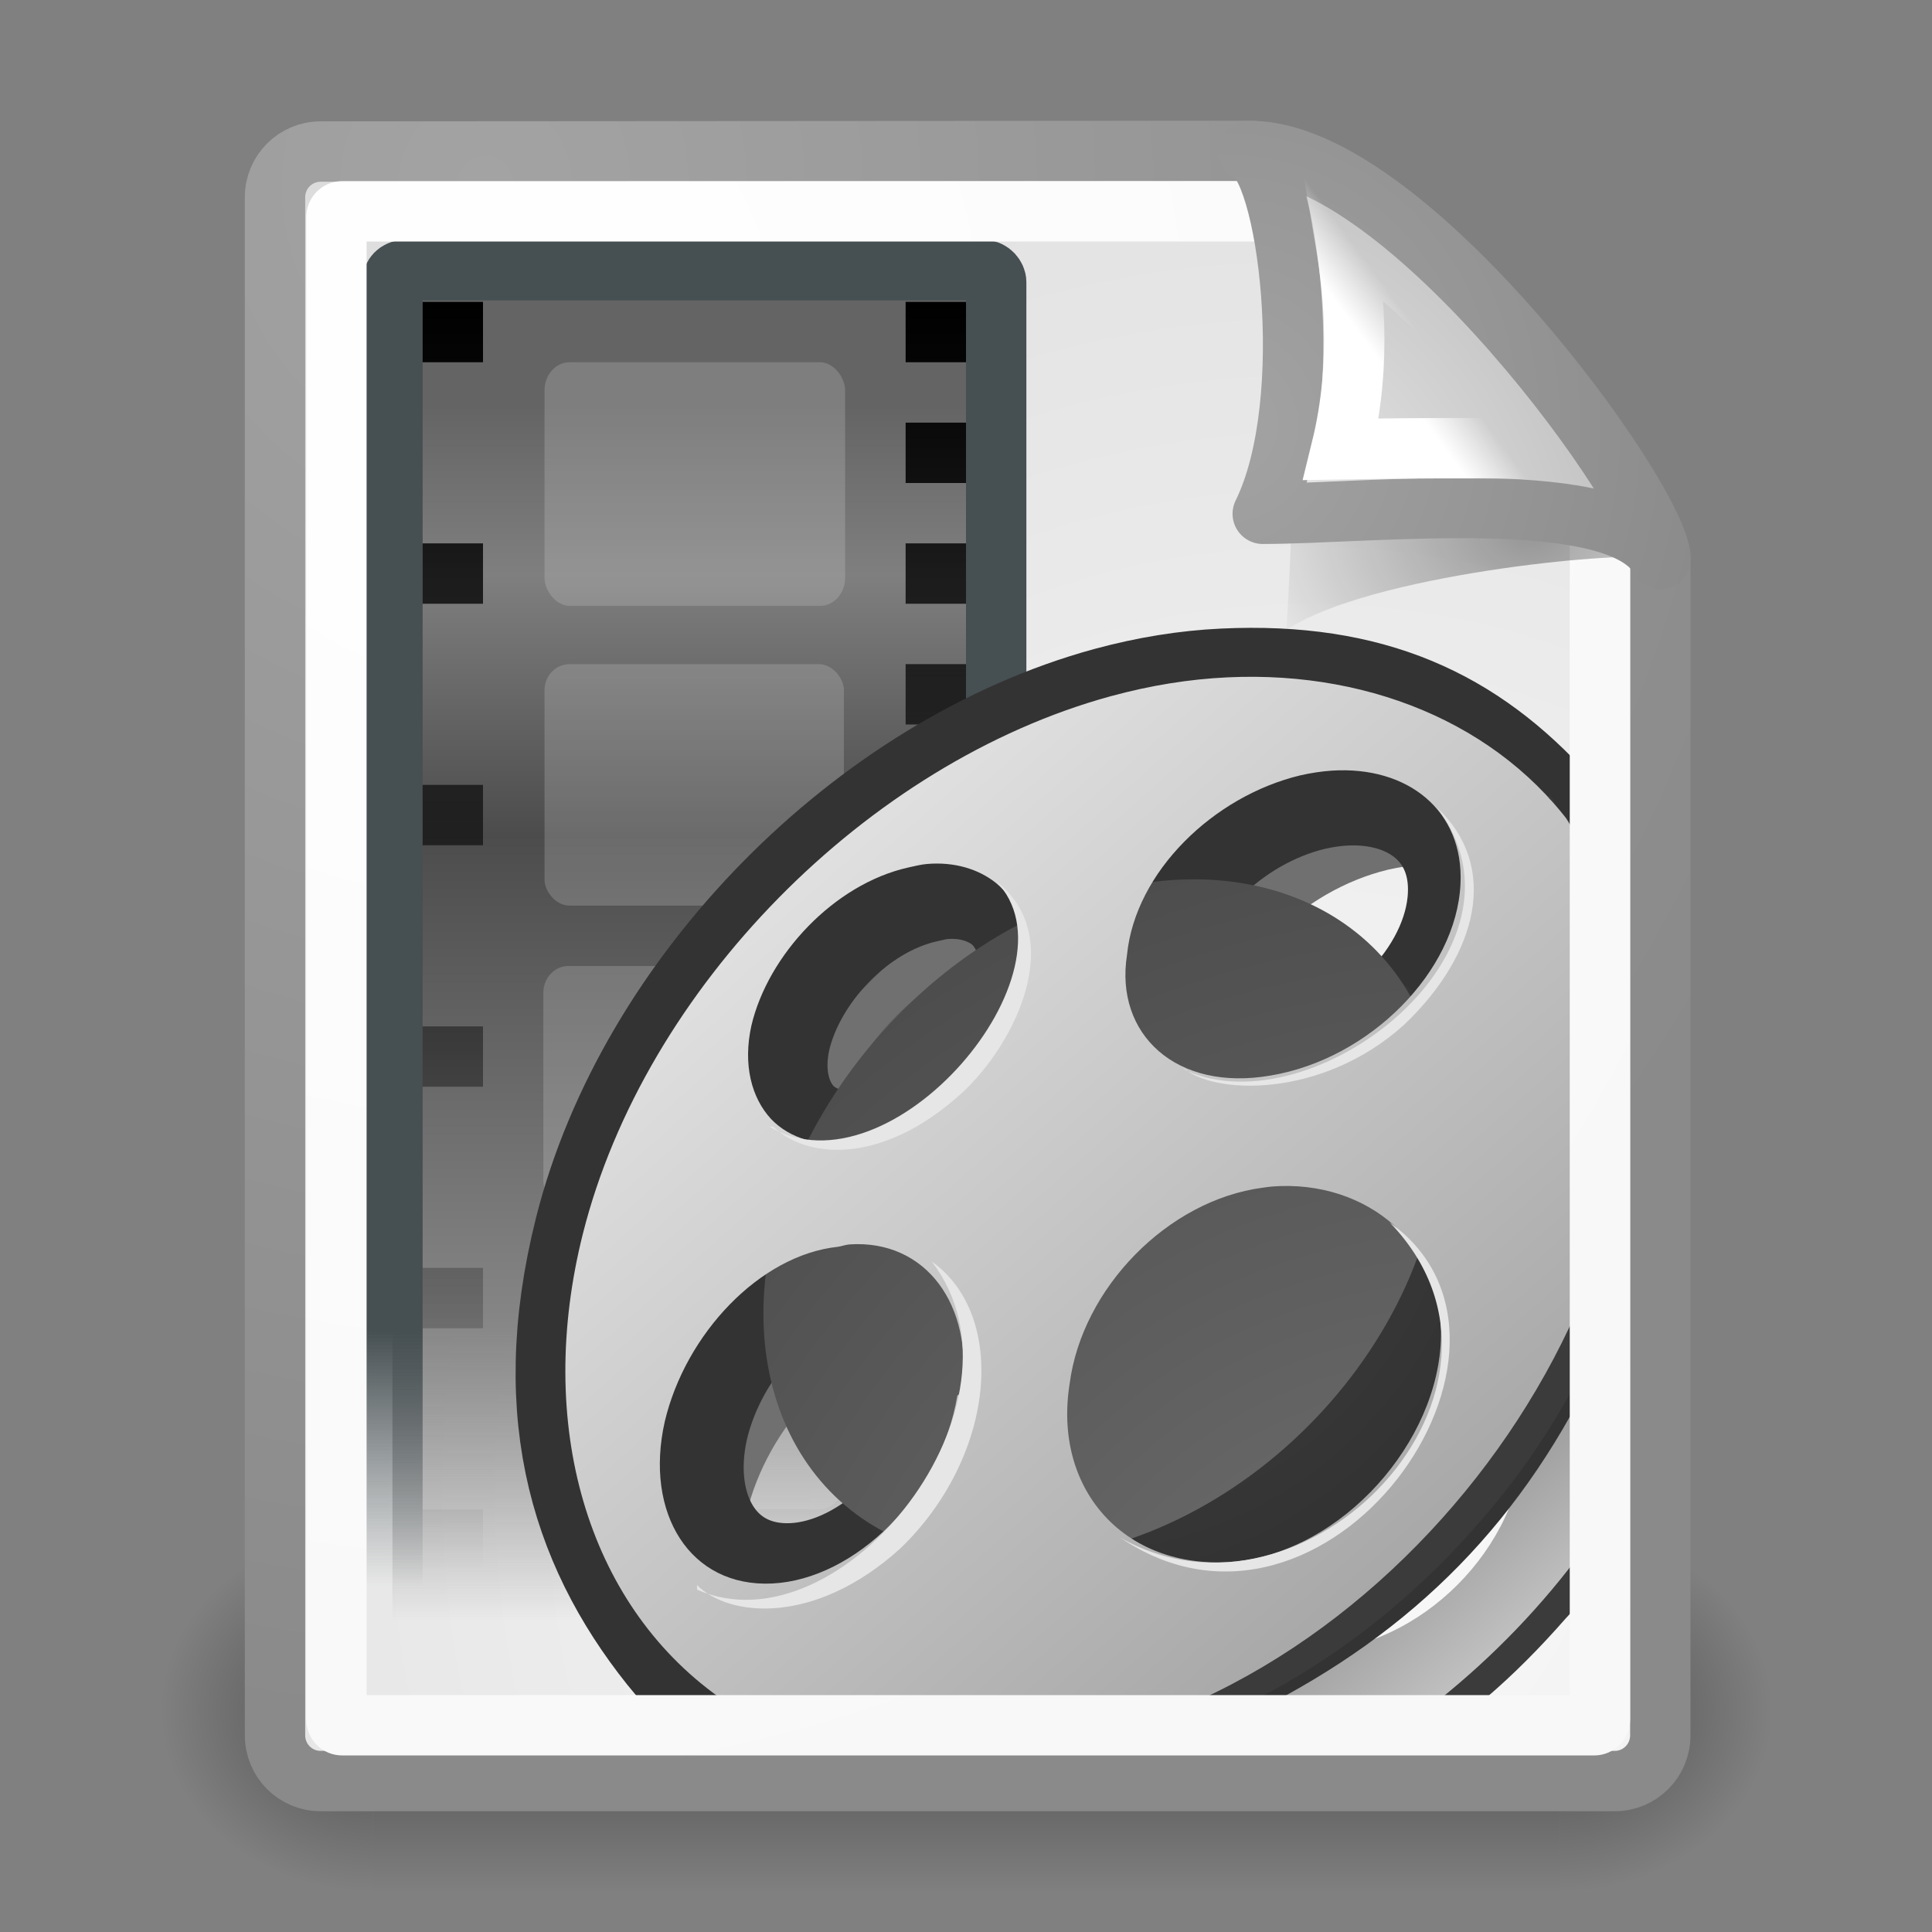 <?xml version="1.0" encoding="UTF-8" standalone="no"?>
<!-- Created with Inkscape (http://www.inkscape.org/) -->
<svg
   xmlns:dc="http://purl.org/dc/elements/1.1/"
   xmlns:cc="http://web.resource.org/cc/"
   xmlns:rdf="http://www.w3.org/1999/02/22-rdf-syntax-ns#"
   xmlns:svg="http://www.w3.org/2000/svg"
   xmlns="http://www.w3.org/2000/svg"
   xmlns:xlink="http://www.w3.org/1999/xlink"
   xmlns:sodipodi="http://sodipodi.sourceforge.net/DTD/sodipodi-0.dtd"
   xmlns:inkscape="http://www.inkscape.org/namespaces/inkscape"
   inkscape:export-ydpi="240.00000"
   inkscape:export-xdpi="240.00000"
   inkscape:export-filename="/home/jimmac/gfx/novell/pdes/trunk/docs/BIGmime-text.png"
   sodipodi:docname="video-x-generic.svg"
   sodipodi:docbase="/home/lapo/Icone/cvs/gnome-icon-theme/32x32/mimetypes"
   inkscape:version="0.44"
   sodipodi:version="0.32"
   id="svg249"
   height="32"
   width="32"
   version="1.0"
   inkscape:output_extension="org.inkscape.output.svg.inkscape">
  <rect width="100%" height="100%" fill="#808080" stroke="none"/>
  <defs
     id="defs3">
    <linearGradient
       inkscape:collect="always"
       id="linearGradient3783">
      <stop
         style="stop-color:black;stop-opacity:1;"
         offset="0"
         id="stop3785" />
      <stop
         style="stop-color:black;stop-opacity:0;"
         offset="1"
         id="stop3787" />
    </linearGradient>
    <linearGradient
       id="linearGradient3702">
      <stop
         style="stop-color:black;stop-opacity:0;"
         offset="0"
         id="stop3704" />
      <stop
         id="stop3710"
         offset="0.5"
         style="stop-color:black;stop-opacity:1;" />
      <stop
         style="stop-color:black;stop-opacity:0;"
         offset="1"
         id="stop3706" />
    </linearGradient>
    <linearGradient
       inkscape:collect="always"
       id="linearGradient3688">
      <stop
         style="stop-color:black;stop-opacity:1;"
         offset="0"
         id="stop3690" />
      <stop
         style="stop-color:black;stop-opacity:0;"
         offset="1"
         id="stop3692" />
    </linearGradient>
    <linearGradient
       inkscape:collect="always"
       id="linearGradient4790">
      <stop
         style="stop-color:#000000;stop-opacity:1;"
         offset="0"
         id="stop4792" />
      <stop
         style="stop-color:#000000;stop-opacity:0;"
         offset="1"
         id="stop4794" />
    </linearGradient>
    <linearGradient
       inkscape:collect="always"
       id="linearGradient2251">
      <stop
         style="stop-color:#ffffff;stop-opacity:1;"
         offset="0"
         id="stop2253" />
      <stop
         style="stop-color:#ffffff;stop-opacity:0;"
         offset="1"
         id="stop2255" />
    </linearGradient>
    <linearGradient
       id="linearGradient15662">
      <stop
         id="stop15664"
         offset="0"
         style="stop-color:#ffffff;stop-opacity:1;" />
      <stop
         id="stop15666"
         offset="1"
         style="stop-color:#f8f8f8;stop-opacity:1;" />
    </linearGradient>
    <linearGradient
       id="linearGradient269">
      <stop
         id="stop270"
         offset="0"
         style="stop-color:#a3a3a3;stop-opacity:1;" />
      <stop
         id="stop271"
         offset="1"
         style="stop-color:#8a8a8a;stop-opacity:1;" />
    </linearGradient>
    <linearGradient
       id="linearGradient259">
      <stop
         id="stop260"
         offset="0"
         style="stop-color:#fafafa;stop-opacity:1;" />
      <stop
         id="stop261"
         offset="1"
         style="stop-color:#bbbbbb;stop-opacity:1;" />
    </linearGradient>
    <radialGradient
       inkscape:collect="always"
       xlink:href="#linearGradient3688"
       id="radialGradient1941"
       gradientUnits="userSpaceOnUse"
       gradientTransform="matrix(2.004,0,0,1.4,27.988,-17.4)"
       cx="4.993"
       cy="43.5"
       fx="4.993"
       fy="43.5"
       r="2.5" />
    <radialGradient
       inkscape:collect="always"
       xlink:href="#linearGradient3688"
       id="radialGradient1943"
       gradientUnits="userSpaceOnUse"
       gradientTransform="matrix(2.004,0,0,1.4,-20.012,-104.4)"
       cx="4.993"
       cy="43.5"
       fx="4.993"
       fy="43.5"
       r="2.5" />
    <linearGradient
       inkscape:collect="always"
       xlink:href="#linearGradient3702"
       id="linearGradient1945"
       gradientUnits="userSpaceOnUse"
       x1="25.058"
       y1="47.028"
       x2="25.058"
       y2="39.999" />
    <linearGradient
       inkscape:collect="always"
       xlink:href="#linearGradient2251"
       id="linearGradient1966"
       gradientUnits="userSpaceOnUse"
       gradientTransform="matrix(-1.92714e-2,-0.574,0.588,-1.882297e-2,2.42,26.7)"
       x1="33.396"
       y1="36.921"
       x2="34.17"
       y2="38.07" />
    <radialGradient
       inkscape:collect="always"
       xlink:href="#linearGradient259"
       id="radialGradient1969"
       gradientUnits="userSpaceOnUse"
       gradientTransform="matrix(9.897811e-2,6.749534e-3,-7.368489e-3,0.109,16.594,8.644)"
       cx="30.654"
       cy="14.937"
       fx="30.654"
       fy="14.937"
       r="86.708" />
    <radialGradient
       inkscape:collect="always"
       xlink:href="#linearGradient269"
       id="radialGradient1971"
       gradientUnits="userSpaceOnUse"
       gradientTransform="matrix(0.221,0,0,0.237,13.288,6.481)"
       cx="31.863"
       cy="2.367"
       fx="31.863"
       fy="2.367"
       r="37.752" />
    <radialGradient
       inkscape:collect="always"
       xlink:href="#linearGradient4790"
       id="radialGradient1974"
       gradientUnits="userSpaceOnUse"
       gradientTransform="matrix(1.163,0,0,0.856,-17.722,-2.319)"
       cx="37.03"
       cy="12.989"
       fx="37.03"
       fy="12.989"
       r="4.293" />
    <radialGradient
       inkscape:collect="always"
       xlink:href="#linearGradient15662"
       id="radialGradient1977"
       gradientUnits="userSpaceOnUse"
       gradientTransform="matrix(0.618,0,0,0.665,2.818,0.965)"
       cx="8.144"
       cy="7.268"
       fx="8.144"
       fy="7.268"
       r="38.159" />
    <radialGradient
       inkscape:collect="always"
       xlink:href="#linearGradient259"
       id="radialGradient1980"
       gradientUnits="userSpaceOnUse"
       gradientTransform="matrix(0.632,0,0,0.687,0.21,0.105)"
       cx="33.967"
       cy="35.737"
       fx="33.967"
       fy="35.737"
       r="86.708" />
    <radialGradient
       inkscape:collect="always"
       xlink:href="#linearGradient269"
       id="radialGradient1982"
       gradientUnits="userSpaceOnUse"
       gradientTransform="matrix(0.637,0,0,0.681,2.416,0.532)"
       cx="8.824"
       cy="3.756"
       fx="8.824"
       fy="3.756"
       r="37.752" />
    <linearGradient
       id="aigrd1"
       gradientUnits="userSpaceOnUse"
       x1="99.777"
       y1="15.424"
       x2="153"
       y2="248.631">
      <stop
         offset="0"
         style="stop-color:#707070;stop-opacity:1;"
         id="stop53300" />
      <stop
         offset="1"
         style="stop-color:#cdcdcd;stop-opacity:1;"
         id="stop53302" />
    </linearGradient>
    <linearGradient
       y2="28.392"
       x2="26.528"
       y1="-3.201"
       x1="-1.243"
       gradientUnits="userSpaceOnUse"
       id="aigrd6">
      <stop
         id="stop6468"
         style="stop-color:#FFFFFF"
         offset="0" />
      <stop
         id="stop6470"
         style="stop-color:#959595"
         offset="1" />
    </linearGradient>
    <radialGradient
       gradientUnits="userSpaceOnUse"
       fy="29.034"
       fx="23.157"
       r="26.966"
       cy="29.034"
       cx="23.157"
       id="aigrd3">
      <stop
         id="stop6443"
         style="stop-color:#767676"
         offset="0" />
      <stop
         id="stop6445"
         style="stop-color:#484848"
         offset="1" />
    </radialGradient>
    <radialGradient
       gradientUnits="userSpaceOnUse"
       fy="12.346"
       fx="13.502"
       r="10.881"
       cy="12.346"
       cx="13.502"
       id="aigrd2">
      <stop
         id="stop6436"
         style="stop-color:#454545"
         offset="0" />
      <stop
         id="stop6438"
         style="stop-color:#333333"
         offset="1" />
    </radialGradient>
    <linearGradient
       id="linearGradient4824">
      <stop
         id="stop4826"
         offset="0"
         style="stop-color:#464f52;stop-opacity:1;" />
      <stop
         id="stop4828"
         offset="1"
         style="stop-color:#4d575b;stop-opacity:0;" />
    </linearGradient>
    <linearGradient
       id="linearGradient4614">
      <stop
         id="stop4616"
         offset="0"
         style="stop-color:#646464;stop-opacity:1;" />
      <stop
         style="stop-color:#7f7f7f;stop-opacity:1;"
         offset="0.139"
         id="stop4626" />
      <stop
         style="stop-color:#4c4c4c;stop-opacity:1;"
         offset="0.353"
         id="stop4622" />
      <stop
         id="stop4624"
         offset="0.75"
         style="stop-color:#858585;stop-opacity:1;" />
      <stop
         id="stop4618"
         offset="1"
         style="stop-color:#646464;stop-opacity:0;" />
    </linearGradient>
    <linearGradient
       inkscape:collect="always"
       xlink:href="#aigrd1"
       id="linearGradient2723"
       gradientUnits="userSpaceOnUse"
       gradientTransform="matrix(1.101,0,0,1.101,11.338,14.561)"
       x1="18.623"
       y1="19.19"
       x2="24.391"
       y2="25.814" />
    <radialGradient
       inkscape:collect="always"
       xlink:href="#aigrd2"
       id="radialGradient2725"
       gradientUnits="userSpaceOnUse"
       gradientTransform="matrix(1.101,0,0,1.101,11.338,14.561)"
       cx="13.502"
       cy="12.346"
       fx="13.502"
       fy="12.346"
       r="10.881" />
    <radialGradient
       inkscape:collect="always"
       xlink:href="#aigrd3"
       id="radialGradient2727"
       gradientUnits="userSpaceOnUse"
       gradientTransform="matrix(1.101,0,0,1.101,11.338,14.561)"
       cx="23.157"
       cy="29.034"
       fx="23.157"
       fy="29.034"
       r="26.966" />
    <linearGradient
       inkscape:collect="always"
       xlink:href="#aigrd6"
       id="linearGradient2729"
       gradientUnits="userSpaceOnUse"
       gradientTransform="matrix(1.096,0,0,1.096,11.405,14.628)"
       x1="-1.243"
       y1="-3.201"
       x2="26.528"
       y2="28.392" />
    <linearGradient
       inkscape:collect="always"
       xlink:href="#linearGradient4614"
       id="linearGradient2787"
       gradientUnits="userSpaceOnUse"
       x1="16.438"
       y1="8.938"
       x2="16.438"
       y2="40.938"
       gradientTransform="matrix(0.62,0,0,0.629,1.306,1.097)" />
    <linearGradient
       inkscape:collect="always"
       xlink:href="#linearGradient4824"
       id="linearGradient2789"
       gradientUnits="userSpaceOnUse"
       x1="12.471"
       y1="33.307"
       x2="12.471"
       y2="40.027"
       gradientTransform="matrix(0.62,0,0,0.629,1.306,1.097)" />
    <linearGradient
       inkscape:collect="always"
       xlink:href="#linearGradient3783"
       id="linearGradient3789"
       x1="8"
       y1="5"
       x2="8"
       y2="26"
       gradientUnits="userSpaceOnUse" />
    <linearGradient
       inkscape:collect="always"
       xlink:href="#linearGradient3783"
       id="linearGradient3815"
       gradientUnits="userSpaceOnUse"
       x1="8"
       y1="5"
       x2="8"
       y2="26" />
    <linearGradient
       inkscape:collect="always"
       xlink:href="#linearGradient3783"
       id="linearGradient3817"
       gradientUnits="userSpaceOnUse"
       x1="8"
       y1="5"
       x2="8"
       y2="26" />
    <linearGradient
       inkscape:collect="always"
       xlink:href="#linearGradient3783"
       id="linearGradient3819"
       gradientUnits="userSpaceOnUse"
       x1="8"
       y1="5"
       x2="8"
       y2="26" />
    <linearGradient
       inkscape:collect="always"
       xlink:href="#linearGradient3783"
       id="linearGradient3821"
       gradientUnits="userSpaceOnUse"
       x1="8"
       y1="5"
       x2="8"
       y2="26" />
    <linearGradient
       inkscape:collect="always"
       xlink:href="#linearGradient3783"
       id="linearGradient3823"
       gradientUnits="userSpaceOnUse"
       x1="8"
       y1="5"
       x2="8"
       y2="26" />
    <linearGradient
       inkscape:collect="always"
       xlink:href="#linearGradient3783"
       id="linearGradient3825"
       gradientUnits="userSpaceOnUse"
       x1="8"
       y1="5"
       x2="8"
       y2="26" />
    <linearGradient
       inkscape:collect="always"
       xlink:href="#linearGradient3783"
       id="linearGradient3827"
       gradientUnits="userSpaceOnUse"
       x1="8"
       y1="5"
       x2="8"
       y2="26" />
    <linearGradient
       inkscape:collect="always"
       xlink:href="#linearGradient3783"
       id="linearGradient3829"
       gradientUnits="userSpaceOnUse"
       x1="8"
       y1="5"
       x2="8"
       y2="26" />
    <linearGradient
       inkscape:collect="always"
       xlink:href="#linearGradient3783"
       id="linearGradient3831"
       gradientUnits="userSpaceOnUse"
       x1="8"
       y1="5"
       x2="8"
       y2="26" />
    <linearGradient
       inkscape:collect="always"
       xlink:href="#linearGradient3783"
       id="linearGradient3833"
       gradientUnits="userSpaceOnUse"
       x1="8"
       y1="5"
       x2="8"
       y2="26" />
    <linearGradient
       inkscape:collect="always"
       xlink:href="#linearGradient3783"
       id="linearGradient3835"
       gradientUnits="userSpaceOnUse"
       x1="8"
       y1="5"
       x2="8"
       y2="26" />
    <linearGradient
       inkscape:collect="always"
       xlink:href="#linearGradient3783"
       id="linearGradient3837"
       gradientUnits="userSpaceOnUse"
       x1="8"
       y1="5"
       x2="8"
       y2="26" />
  </defs>
  <sodipodi:namedview
     inkscape:window-y="101"
     inkscape:window-x="219"
     inkscape:window-height="872"
     inkscape:window-width="1051"
     inkscape:document-units="px"
     inkscape:grid-bbox="true"
     showgrid="false"
     inkscape:current-layer="layer5"
     inkscape:cy="10.326407"
     inkscape:cx="29.757363"
     inkscape:zoom="1"
     inkscape:pageshadow="2"
     inkscape:pageopacity="0.0"
     borderopacity="1"
     bordercolor="#666"
     pagecolor="#ffffff"
     id="base"
     inkscape:showpageshadow="false"
     width="32px"
     height="32px"
     showborder="false" />
  <g
     inkscape:groupmode="layer"
     id="layer6"
     inkscape:label="Shadow" />
  <g
     style="display:inline"
     inkscape:groupmode="layer"
     inkscape:label="Base"
     id="layer1" />
  <g
     inkscape:groupmode="layer"
     id="layer5"
     inkscape:label="Text"
     style="display:inline">
    <g
       id="g3712"
       style="opacity:0.4"
       transform="matrix(0.702,0,0,0.857,-0.842,-8.952)">
      <rect
         y="40"
         x="38"
         height="7"
         width="5"
         id="rect2801"
         style="opacity:1;fill:url(#radialGradient1941);fill-opacity:1;stroke:none;stroke-width:1;stroke-linecap:round;stroke-linejoin:miter;stroke-miterlimit:4;stroke-dasharray:none;stroke-opacity:1" />
      <rect
         transform="scale(-1,-1)"
         y="-47"
         x="-10"
         height="7"
         width="5"
         id="rect3696"
         style="opacity:1;fill:url(#radialGradient1943);fill-opacity:1;stroke:none;stroke-width:1;stroke-linecap:round;stroke-linejoin:miter;stroke-miterlimit:4;stroke-dasharray:none;stroke-opacity:1" />
      <rect
         y="40"
         x="10"
         height="7"
         width="28"
         id="rect3700"
         style="opacity:1;fill:url(#linearGradient1945);fill-opacity:1;stroke:none;stroke-width:1;stroke-linecap:round;stroke-linejoin:miter;stroke-miterlimit:4;stroke-dasharray:none;stroke-opacity:1" />
    </g>
    <path
       style="color:black;fill:url(#radialGradient1980);fill-opacity:1;fill-rule:nonzero;stroke:url(#radialGradient1982);stroke-width:1;stroke-linecap:round;stroke-linejoin:round;marker:none;marker-start:none;marker-mid:none;marker-end:none;stroke-miterlimit:4;stroke-dashoffset:0;stroke-opacity:1;visibility:visible;display:block;overflow:visible"
       d="M 5.311,2.51 L 20.737,2.5 C 20.737,2.5 27.5,8.795 27.5,9.215 L 27.5,28.742 C 27.5,29.162 27.163,29.5 26.744,29.5 L 5.311,29.5 C 4.892,29.5 4.555,29.162 4.555,28.742 L 4.555,3.268 C 4.555,2.848 4.892,2.51 5.311,2.51 z "
       id="rect15391"
       sodipodi:nodetypes="ccccccccc" />
    <rect
       ry="0.196"
       rx="0.194"
       inkscape:r_cy="true"
       inkscape:r_cx="true"
       y="4.476"
       x="6.5"
       height="23.339"
       width="10"
       id="rect4599"
       style="color:black;fill:url(#linearGradient2787);fill-opacity:1;fill-rule:evenodd;stroke:url(#linearGradient2789);stroke-width:1;stroke-linecap:butt;stroke-linejoin:miter;marker:none;marker-start:none;marker-mid:none;marker-end:none;stroke-miterlimit:4;stroke-dasharray:none;stroke-dashoffset:0;stroke-opacity:1;visibility:visible;display:inline;overflow:visible" />
    <g
       id="g3791"
       style="fill:url(#linearGradient3815);fill-opacity:1;display:inline"
       transform="translate(8,0)">
      <rect
         y="5"
         x="7"
         height="1"
         width="1"
         id="rect3793"
         style="opacity:1;fill:url(#linearGradient3817);fill-opacity:1;stroke:none;stroke-width:1;stroke-linecap:butt;stroke-linejoin:miter;stroke-miterlimit:4;stroke-dasharray:none;stroke-dashoffset:0;stroke-opacity:1" />
      <rect
         y="7"
         x="7"
         height="1"
         width="1"
         id="rect3795"
         style="opacity:1;fill:url(#linearGradient3819);fill-opacity:1;stroke:none;stroke-width:1;stroke-linecap:butt;stroke-linejoin:miter;stroke-miterlimit:4;stroke-dasharray:none;stroke-dashoffset:0;stroke-opacity:1;display:inline" />
      <rect
         y="9"
         x="7"
         height="1"
         width="1"
         id="rect3797"
         style="opacity:1;fill:url(#linearGradient3821);fill-opacity:1;stroke:none;stroke-width:1;stroke-linecap:butt;stroke-linejoin:miter;stroke-miterlimit:4;stroke-dasharray:none;stroke-dashoffset:0;stroke-opacity:1;display:inline" />
      <rect
         y="11"
         x="7"
         height="1"
         width="1"
         id="rect3799"
         style="opacity:1;fill:url(#linearGradient3823);fill-opacity:1;stroke:none;stroke-width:1;stroke-linecap:butt;stroke-linejoin:miter;stroke-miterlimit:4;stroke-dasharray:none;stroke-dashoffset:0;stroke-opacity:1;display:inline" />
      <rect
         y="13"
         x="7"
         height="1"
         width="1"
         id="rect3801"
         style="opacity:1;fill:url(#linearGradient3825);fill-opacity:1;stroke:none;stroke-width:1;stroke-linecap:butt;stroke-linejoin:miter;stroke-miterlimit:4;stroke-dasharray:none;stroke-dashoffset:0;stroke-opacity:1;display:inline" />
      <rect
         y="15"
         x="7"
         height="1"
         width="1"
         id="rect3803"
         style="opacity:1;fill:url(#linearGradient3827);fill-opacity:1;stroke:none;stroke-width:1;stroke-linecap:butt;stroke-linejoin:miter;stroke-miterlimit:4;stroke-dasharray:none;stroke-dashoffset:0;stroke-opacity:1;display:inline" />
      <rect
         y="17"
         x="7"
         height="1"
         width="1"
         id="rect3805"
         style="opacity:1;fill:url(#linearGradient3829);fill-opacity:1;stroke:none;stroke-width:1;stroke-linecap:butt;stroke-linejoin:miter;stroke-miterlimit:4;stroke-dasharray:none;stroke-dashoffset:0;stroke-opacity:1;display:inline" />
      <rect
         y="19"
         x="7"
         height="1"
         width="1"
         id="rect3807"
         style="opacity:1;fill:url(#linearGradient3831);fill-opacity:1;stroke:none;stroke-width:1;stroke-linecap:butt;stroke-linejoin:miter;stroke-miterlimit:4;stroke-dasharray:none;stroke-dashoffset:0;stroke-opacity:1;display:inline" />
      <rect
         y="21"
         x="7"
         height="1"
         width="1"
         id="rect3809"
         style="opacity:1;fill:url(#linearGradient3833);fill-opacity:1;stroke:none;stroke-width:1;stroke-linecap:butt;stroke-linejoin:miter;stroke-miterlimit:4;stroke-dasharray:none;stroke-dashoffset:0;stroke-opacity:1;display:inline" />
      <rect
         y="23"
         x="7"
         height="1"
         width="1"
         id="rect3811"
         style="opacity:1;fill:url(#linearGradient3835);fill-opacity:1;stroke:none;stroke-width:1;stroke-linecap:butt;stroke-linejoin:miter;stroke-miterlimit:4;stroke-dasharray:none;stroke-dashoffset:0;stroke-opacity:1;display:inline" />
      <rect
         y="25"
         x="7"
         height="1"
         width="1"
         id="rect3813"
         style="opacity:1;fill:url(#linearGradient3837);fill-opacity:1;stroke:none;stroke-width:1;stroke-linecap:butt;stroke-linejoin:miter;stroke-miterlimit:4;stroke-dasharray:none;stroke-dashoffset:0;stroke-opacity:1;display:inline" />
    </g>
    <g
       id="g4628"
       transform="matrix(0.551,0,0,0.617,2.407,1.681)">
      <rect
         style="opacity:0.22;color:black;fill:#ddd;fill-opacity:1;fill-rule:evenodd;stroke:none;stroke-width:1;stroke-linecap:butt;stroke-linejoin:miter;marker:none;marker-start:none;marker-mid:none;marker-end:none;stroke-miterlimit:4;stroke-dasharray:none;stroke-dashoffset:0;stroke-opacity:1;visibility:visible;display:inline;overflow:visible"
         id="rect3747"
         width="9.036"
         height="6.54"
         x="12"
         y="7"
         inkscape:r_cx="true"
         inkscape:r_cy="true"
         rx="0.754"
         ry="0.754" />
      <rect
         ry="0.699"
         rx="0.754"
         inkscape:r_cy="true"
         inkscape:r_cx="true"
         y="15.104"
         x="12"
         height="6.483"
         width="9"
         id="rect4622"
         style="opacity:0.22;color:black;fill:#ddd;fill-opacity:1;fill-rule:evenodd;stroke:none;stroke-width:1;stroke-linecap:butt;stroke-linejoin:miter;marker:none;marker-start:none;marker-mid:none;marker-end:none;stroke-miterlimit:4;stroke-dasharray:none;stroke-dashoffset:0;stroke-opacity:1;visibility:visible;display:inline;overflow:visible" />
      <rect
         style="opacity:0.22;color:black;fill:#ddd;fill-opacity:1;fill-rule:evenodd;stroke:none;stroke-width:1;stroke-linecap:butt;stroke-linejoin:miter;marker:none;marker-start:none;marker-mid:none;marker-end:none;stroke-miterlimit:4;stroke-dasharray:none;stroke-dashoffset:0;stroke-opacity:1;visibility:visible;display:inline;overflow:visible"
         id="rect4624"
         width="9.036"
         height="6.483"
         x="11.964"
         y="23.207"
         inkscape:r_cx="true"
         inkscape:r_cy="true"
         rx="0.754"
         ry="0.72" />
      <rect
         ry="0.754"
         rx="0.754"
         inkscape:r_cy="true"
         inkscape:r_cx="true"
         y="31"
         x="11.964"
         height="6.794"
         width="9.036"
         id="rect4626"
         style="opacity:0.22;color:black;fill:#ddd;fill-opacity:1;fill-rule:evenodd;stroke:none;stroke-width:1;stroke-linecap:butt;stroke-linejoin:miter;marker:none;marker-start:none;marker-mid:none;marker-end:none;stroke-miterlimit:4;stroke-dasharray:none;stroke-dashoffset:0;stroke-opacity:1;visibility:visible;display:inline;overflow:visible" />
    </g>
    <g
       id="g4754"
       transform="matrix(0.623,0,0,0.629,1.382,1.097)">
      <path
         style="fill:url(#linearGradient2723);fill-rule:nonzero;stroke:none;stroke-miterlimit:4"
         d="M 33.25,18.438 C 32.071,18.449 30.864,18.636 29.625,18.969 C 23.128,20.621 17.183,26.69 15.531,33.188 C 14.595,36.877 15.092,40.398 16.812,43 L 36.688,43 C 37.866,42.032 38.937,40.92 39.875,39.719 L 39.875,20.438 C 38.064,19.117 35.758,18.413 33.25,18.438 z M 35.531,21.031 C 37.523,20.903 39.008,22.055 38.969,23.938 C 38.968,23.947 38.969,23.96 38.969,23.969 C 38.968,23.986 38.97,24.014 38.969,24.031 C 38.793,26.307 36.508,28.566 33.906,29 C 31.373,29.441 29.732,27.874 30.062,25.781 C 30.393,23.689 32.375,21.707 34.688,21.156 C 34.971,21.092 35.262,21.049 35.531,21.031 z M 25.031,23.375 C 26.581,23.381 27.596,24.515 27.312,26.219 C 26.982,28.311 24.874,30.42 22.781,30.75 C 21.929,30.892 21.216,30.694 20.719,30.281 C 20.078,29.73 19.783,28.771 20.031,27.656 C 20.472,25.784 22.347,23.909 24.219,23.469 C 24.498,23.407 24.778,23.374 25.031,23.375 z M 33.938,31.812 C 36.469,31.618 38.544,33.364 38.438,36.031 L 38.312,36.156 C 38.202,39.02 35.551,41.64 32.688,41.75 C 29.934,41.86 28.091,39.784 28.531,37.031 C 28.862,34.498 31.155,32.174 33.688,31.844 C 33.77,31.833 33.856,31.819 33.938,31.812 z M 22.406,33.469 C 24.521,33.241 25.854,34.978 25.531,37.344 C 25.091,39.987 22.781,42.217 20.469,42.438 C 18.266,42.548 17.074,40.548 17.625,38.125 C 18.176,35.812 20.158,33.72 22.25,33.5 C 22.302,33.492 22.355,33.474 22.406,33.469 z "
         id="path6433" />
      <path
         inkscape:r_cy="true"
         inkscape:r_cx="true"
         id="path4573"
         d="M 30.323,16.404 C 29.327,16.45 28.322,16.612 27.285,16.89 C 20.967,18.603 15.187,24.398 13.581,30.716 C 12.34,35.606 13.556,39.074 15.918,41.877 L 30.475,41.877 C 34.37,39.939 37.032,37.26 38.875,33.326 L 38.875,19.782 C 36.724,17.407 34.173,16.225 30.323,16.404 z M 33.465,18.929 C 35.437,18.802 36.902,19.956 36.808,21.846 C 36.701,24.095 34.455,26.341 31.885,26.769 C 29.422,27.197 27.827,25.704 28.148,23.67 C 28.362,21.528 30.396,19.586 32.645,19.051 C 32.921,18.988 33.204,18.946 33.465,18.929 z M 22.827,21.392 C 23.54,21.33 24.17,21.524 24.62,21.879 C 25.203,22.356 25.514,23.164 25.349,24.158 C 25.028,26.192 22.977,28.212 20.943,28.533 C 20.024,28.686 19.271,28.453 18.785,27.956 C 18.27,27.408 18.048,26.549 18.269,25.555 C 18.697,23.735 20.413,21.912 22.341,21.484 C 22.506,21.447 22.67,21.406 22.827,21.392 z M 31.478,29.5 C 33.94,29.311 35.957,31.009 35.854,33.602 L 35.732,33.724 C 35.625,36.508 33.047,39.056 30.263,39.163 C 27.586,39.27 25.793,37.252 26.221,34.575 C 26.543,32.112 28.772,29.852 31.235,29.531 C 31.315,29.521 31.399,29.506 31.478,29.5 z M 20.884,31.239 C 22.856,31.112 24.107,32.792 23.801,35.037 L 23.679,35.129 C 23.251,37.698 21.02,39.853 18.878,39.96 C 16.737,40.067 15.547,38.153 16.083,35.797 C 16.618,33.548 18.545,31.514 20.58,31.3 C 20.68,31.285 20.787,31.245 20.884,31.239 z "
         style="fill:none;fill-rule:nonzero;stroke:#333;stroke-width:3.196;stroke-miterlimit:4;stroke-dasharray:none;stroke-opacity:1"
         sodipodi:nodetypes="ccccccccccccsccsccscsccccccsccccscsc" />
      <path
         style="fill:url(#radialGradient2725);fill-rule:nonzero;stroke:none;stroke-miterlimit:4"
         d="M 37.769,29.538 C 37.769,35.374 32.152,40.991 26.205,40.991 C 21.25,40.991 18.827,36.806 20.038,32.181 C 21.139,28.106 24.774,24.362 28.848,23.371 C 33.474,22.159 37.769,24.582 37.769,29.538 z "
         id="path6440"
         inkscape:r_cx="true"
         inkscape:r_cy="true" />
      <path
         style="fill:url(#radialGradient2727);fill-rule:nonzero;stroke:none;stroke-miterlimit:4"
         d="M 36.117,27.886 C 36.117,33.723 30.5,39.339 24.553,39.339 C 19.598,39.339 17.175,35.154 18.386,30.529 C 19.488,26.454 23.122,22.71 27.196,21.719 C 31.822,20.507 36.117,22.93 36.117,27.886 z "
         id="path6447"
         inkscape:r_cx="true"
         inkscape:r_cy="true" />
      <path
         style="fill:#3b3b3b;fill-rule:nonzero;stroke:none;stroke-miterlimit:4"
         d="M 39.875,39.062 C 38.789,40.53 37.499,41.857 36.062,43 L 37.25,43 C 38.006,42.365 38.72,41.651 39.406,40.875 C 39.557,40.707 39.732,40.545 39.875,40.375 L 39.875,39.062 z "
         id="path6449" />
      <path
         style="fill:url(#linearGradient2729);fill-rule:nonzero;stroke:none;stroke-width:1;stroke-miterlimit:4;stroke-opacity:1"
         d="M 30.419,16.092 C 29.399,16.139 28.37,16.304 27.308,16.59 C 20.84,18.344 14.922,24.276 13.278,30.744 C 12.007,35.751 13.38,40.453 16.886,42.939 L 30.575,42.939 C 34.562,40.955 38.016,37.541 39.903,33.513 L 39.903,20.478 C 37.956,17.47 34.361,15.909 30.419,16.092 z M 33.188,18.549 C 35.206,18.419 36.707,19.6 36.61,21.536 C 36.5,23.838 34.201,26.137 31.57,26.576 C 29.049,27.014 27.415,25.486 27.744,23.403 C 27.963,21.21 30.046,19.222 32.348,18.674 C 32.63,18.61 32.92,18.567 33.188,18.549 z M 22.424,21.007 C 23.154,20.944 23.799,21.142 24.259,21.505 C 24.857,21.994 25.175,22.821 25.006,23.838 C 24.677,25.921 22.578,27.989 20.495,28.318 C 19.555,28.475 18.783,28.236 18.286,27.727 C 17.758,27.166 17.531,26.287 17.757,25.269 C 18.196,23.405 19.953,21.539 21.926,21.1 C 22.096,21.063 22.263,21.021 22.424,21.007 z M 31.601,29.5 C 34.122,29.307 36.273,31.052 36.081,33.7 C 35.879,36.491 33.207,39.283 30.357,39.393 C 27.616,39.503 25.781,37.436 26.219,34.695 C 26.548,32.174 28.831,29.86 31.352,29.531 C 31.435,29.521 31.52,29.506 31.601,29.5 z M 20.371,31.024 C 22.39,30.894 23.671,32.614 23.357,34.913 L 23.233,35.006 C 22.794,37.638 20.51,39.843 18.317,39.953 C 16.125,40.062 14.907,38.103 15.455,35.691 C 16.003,33.389 17.976,31.306 20.059,31.087 C 20.162,31.071 20.271,31.031 20.371,31.024 z "
         id="path6472"
         inkscape:r_cx="true"
         inkscape:r_cy="true"
         sodipodi:nodetypes="ccccccccccccsccsccscsccsccsccccscsc" />
      <path
         style="fill:#e6e6e6;fill-rule:nonzero;stroke:none;stroke-miterlimit:4"
         d="M 27.561,38.742 C 33.052,42.44 39.328,33.699 34.733,30.45 C 38.991,34.82 32.492,41.544 27.561,38.742 L 27.561,38.742 z "
         id="path6476"
         inkscape:r_cx="true"
         inkscape:r_cy="true" />
      <path
         style="fill:#e6e6e6;fill-rule:nonzero;stroke:none;stroke-miterlimit:4"
         d="M 18.343,27.923 C 19.124,28.704 21.132,29.039 23.363,27.031 C 24.813,25.692 26.152,22.904 24.255,21.454 C 26.598,23.796 21.467,29.819 18.232,27.923 L 18.343,27.923 z "
         id="path6480"
         inkscape:r_cx="true"
         inkscape:r_cy="true" />
      <path
         style="fill:#e6e6e6;fill-rule:nonzero;stroke:none;stroke-miterlimit:4"
         d="M 16.313,39.995 C 17.153,40.835 19.433,41.075 21.713,39.035 C 24.234,36.635 24.594,32.914 22.553,31.474 C 25.434,35.194 20.153,41.795 16.313,40.115 L 16.313,39.995 z "
         id="path6484"
         inkscape:r_cx="true"
         inkscape:r_cy="true" />
      <path
         style="fill:#e6e6e6;fill-rule:nonzero;stroke:none;stroke-miterlimit:4"
         d="M 29.195,26.331 C 29.962,27.099 32.924,27.208 35.117,25.234 C 37.091,23.37 37.639,21.067 35.994,19.531 C 38.846,23.26 32.704,27.976 29.304,26.441 L 29.195,26.331 z "
         id="path6488"
         inkscape:r_cx="true"
         inkscape:r_cy="true" />
      <path
         style="fill:#3b3b3b;fill-rule:nonzero;stroke:none;stroke-miterlimit:4"
         d="M 38.969,19.188 L 38.969,19.281 C 39.021,19.334 39.105,19.383 39.156,19.438 C 39.096,19.351 39.032,19.273 38.969,19.188 z M 39.281,19.625 C 39.303,19.658 39.353,19.686 39.375,19.719 C 39.347,19.686 39.31,19.657 39.281,19.625 z M 39.406,19.781 C 39.588,20.063 39.722,20.333 39.875,20.625 L 39.875,20.406 C 39.725,20.189 39.573,19.979 39.406,19.781 z M 39.875,32.375 C 37.997,36.86 34.261,40.927 29.719,43 L 31.188,43 C 33.267,41.934 35.263,40.431 37,38.469 C 38.192,37.144 39.151,35.719 39.875,34.281 L 39.875,32.375 z "
         id="path6490" />
    </g>
    <path
       style="color:black;fill:none;fill-opacity:1;fill-rule:nonzero;stroke:url(#radialGradient1977);stroke-width:1;stroke-linecap:round;stroke-linejoin:round;marker:none;marker-start:none;marker-mid:none;marker-end:none;stroke-miterlimit:4;stroke-dashoffset:0;stroke-opacity:1;visibility:visible;display:block;overflow:visible"
       d="M 5.667,3.5 L 21.551,3.5 C 21.551,3.5 26.5,8.665 26.5,8.718 L 26.5,28.48 C 26.5,28.533 26.458,28.576 26.405,28.576 L 5.667,28.576 C 5.614,28.576 5.572,28.533 5.572,28.48 L 5.572,3.596 C 5.572,3.543 5.614,3.5 5.667,3.5 z "
       id="rect15660"
       sodipodi:nodetypes="ccccccccc" />
    <path
       inkscape:r_cy="true"
       inkscape:r_cx="true"
       style="opacity:0.357;color:black;fill:url(#radialGradient1974);fill-opacity:1;fill-rule:evenodd;stroke:none;stroke-width:1;stroke-linecap:butt;stroke-linejoin:miter;marker:none;marker-start:none;marker-mid:none;marker-end:none;stroke-miterlimit:4;stroke-dasharray:none;stroke-dashoffset:0;stroke-opacity:1;visibility:visible;display:inline;overflow:visible"
       d="M 27.323,9.241 C 26.838,8.343 23.255,6.754 21.39,6.221 C 21.503,7.27 21.308,10.433 21.308,10.433 C 22.683,9.516 26.803,9.133 27.323,9.241 z "
       id="path5348"
       sodipodi:nodetypes="cccc" />
    <path
       style="color:black;fill:url(#radialGradient1969);fill-opacity:1;fill-rule:nonzero;stroke:url(#radialGradient1971);stroke-width:1;stroke-linecap:butt;stroke-linejoin:round;marker:none;marker-start:none;marker-mid:none;marker-end:none;stroke-miterlimit:4;stroke-dasharray:none;stroke-dashoffset:0;stroke-opacity:1;visibility:visible;display:block;overflow:visible"
       d="M 27.503,9.261 C 27.511,8.314 23.264,2.434 20.674,2.503 C 21.323,2.659 21.842,6.629 20.915,8.51 C 22.749,8.51 26.86,8.018 27.503,9.261 z "
       id="path2210"
       sodipodi:nodetypes="cccc"
       inkscape:r_cx="true"
       inkscape:r_cy="true" />
    <path
       sodipodi:nodetypes="cccc"
       id="path2247"
       d="M 25.838,7.477 C 25.409,6.703 23.393,4.565 22.262,3.855 C 22.403,4.674 22.578,5.97 22.216,7.441 C 22.216,7.441 25.379,7.383 25.838,7.477 z "
       style="color:black;fill:none;fill-opacity:1;fill-rule:evenodd;stroke:url(#linearGradient1966);stroke-width:1;stroke-linecap:butt;stroke-linejoin:miter;marker:none;marker-start:none;marker-mid:none;marker-end:none;stroke-miterlimit:4;stroke-dasharray:none;stroke-dashoffset:0;stroke-opacity:1;visibility:visible;display:inline;overflow:visible"
       inkscape:r_cx="true"
       inkscape:r_cy="true" />
    <g
       id="g3770"
       style="fill-opacity:1.0;fill:url(#linearGradient3789)">
      <rect
         y="5"
         x="7"
         height="1"
         width="1"
         id="rect2863"
         style="opacity:1;fill:url(#linearGradient3789);fill-opacity:1.0;stroke:none;stroke-width:1;stroke-linecap:butt;stroke-linejoin:miter;stroke-miterlimit:4;stroke-dasharray:none;stroke-dashoffset:0;stroke-opacity:1" />
      <rect
         y="7"
         x="7"
         height="1"
         width="1"
         id="rect3750"
         style="opacity:1;fill:url(#linearGradient3789);fill-opacity:1.0;stroke:none;stroke-width:1;stroke-linecap:butt;stroke-linejoin:miter;stroke-miterlimit:4;stroke-dasharray:none;stroke-dashoffset:0;stroke-opacity:1;display:inline" />
      <rect
         y="9"
         x="7"
         height="1"
         width="1"
         id="rect3752"
         style="opacity:1;fill:url(#linearGradient3789);fill-opacity:1.0;stroke:none;stroke-width:1;stroke-linecap:butt;stroke-linejoin:miter;stroke-miterlimit:4;stroke-dasharray:none;stroke-dashoffset:0;stroke-opacity:1;display:inline" />
      <rect
         y="11"
         x="7"
         height="1"
         width="1"
         id="rect3754"
         style="opacity:1;fill:url(#linearGradient3789);fill-opacity:1.0;stroke:none;stroke-width:1;stroke-linecap:butt;stroke-linejoin:miter;stroke-miterlimit:4;stroke-dasharray:none;stroke-dashoffset:0;stroke-opacity:1;display:inline" />
      <rect
         y="13"
         x="7"
         height="1"
         width="1"
         id="rect3756"
         style="opacity:1;fill:url(#linearGradient3789);fill-opacity:1.0;stroke:none;stroke-width:1;stroke-linecap:butt;stroke-linejoin:miter;stroke-miterlimit:4;stroke-dasharray:none;stroke-dashoffset:0;stroke-opacity:1;display:inline" />
      <rect
         y="15"
         x="7"
         height="1"
         width="1"
         id="rect3758"
         style="opacity:1;fill:url(#linearGradient3789);fill-opacity:1.0;stroke:none;stroke-width:1;stroke-linecap:butt;stroke-linejoin:miter;stroke-miterlimit:4;stroke-dasharray:none;stroke-dashoffset:0;stroke-opacity:1;display:inline" />
      <rect
         y="17"
         x="7"
         height="1"
         width="1"
         id="rect3760"
         style="opacity:1;fill:url(#linearGradient3789);fill-opacity:1.0;stroke:none;stroke-width:1;stroke-linecap:butt;stroke-linejoin:miter;stroke-miterlimit:4;stroke-dasharray:none;stroke-dashoffset:0;stroke-opacity:1;display:inline" />
      <rect
         y="19"
         x="7"
         height="1"
         width="1"
         id="rect3762"
         style="opacity:1;fill:url(#linearGradient3789);fill-opacity:1.0;stroke:none;stroke-width:1;stroke-linecap:butt;stroke-linejoin:miter;stroke-miterlimit:4;stroke-dasharray:none;stroke-dashoffset:0;stroke-opacity:1;display:inline" />
      <rect
         y="21"
         x="7"
         height="1"
         width="1"
         id="rect3764"
         style="opacity:1;fill:url(#linearGradient3789);fill-opacity:1.0;stroke:none;stroke-width:1;stroke-linecap:butt;stroke-linejoin:miter;stroke-miterlimit:4;stroke-dasharray:none;stroke-dashoffset:0;stroke-opacity:1;display:inline" />
      <rect
         y="23"
         x="7"
         height="1"
         width="1"
         id="rect3766"
         style="opacity:1;fill:url(#linearGradient3789);fill-opacity:1.0;stroke:none;stroke-width:1;stroke-linecap:butt;stroke-linejoin:miter;stroke-miterlimit:4;stroke-dasharray:none;stroke-dashoffset:0;stroke-opacity:1;display:inline" />
      <rect
         y="25"
         x="7"
         height="1"
         width="1"
         id="rect3768"
         style="opacity:1;fill:url(#linearGradient3789);fill-opacity:1.0;stroke:none;stroke-width:1;stroke-linecap:butt;stroke-linejoin:miter;stroke-miterlimit:4;stroke-dasharray:none;stroke-dashoffset:0;stroke-opacity:1;display:inline" />
    </g>
  </g>
</svg>
